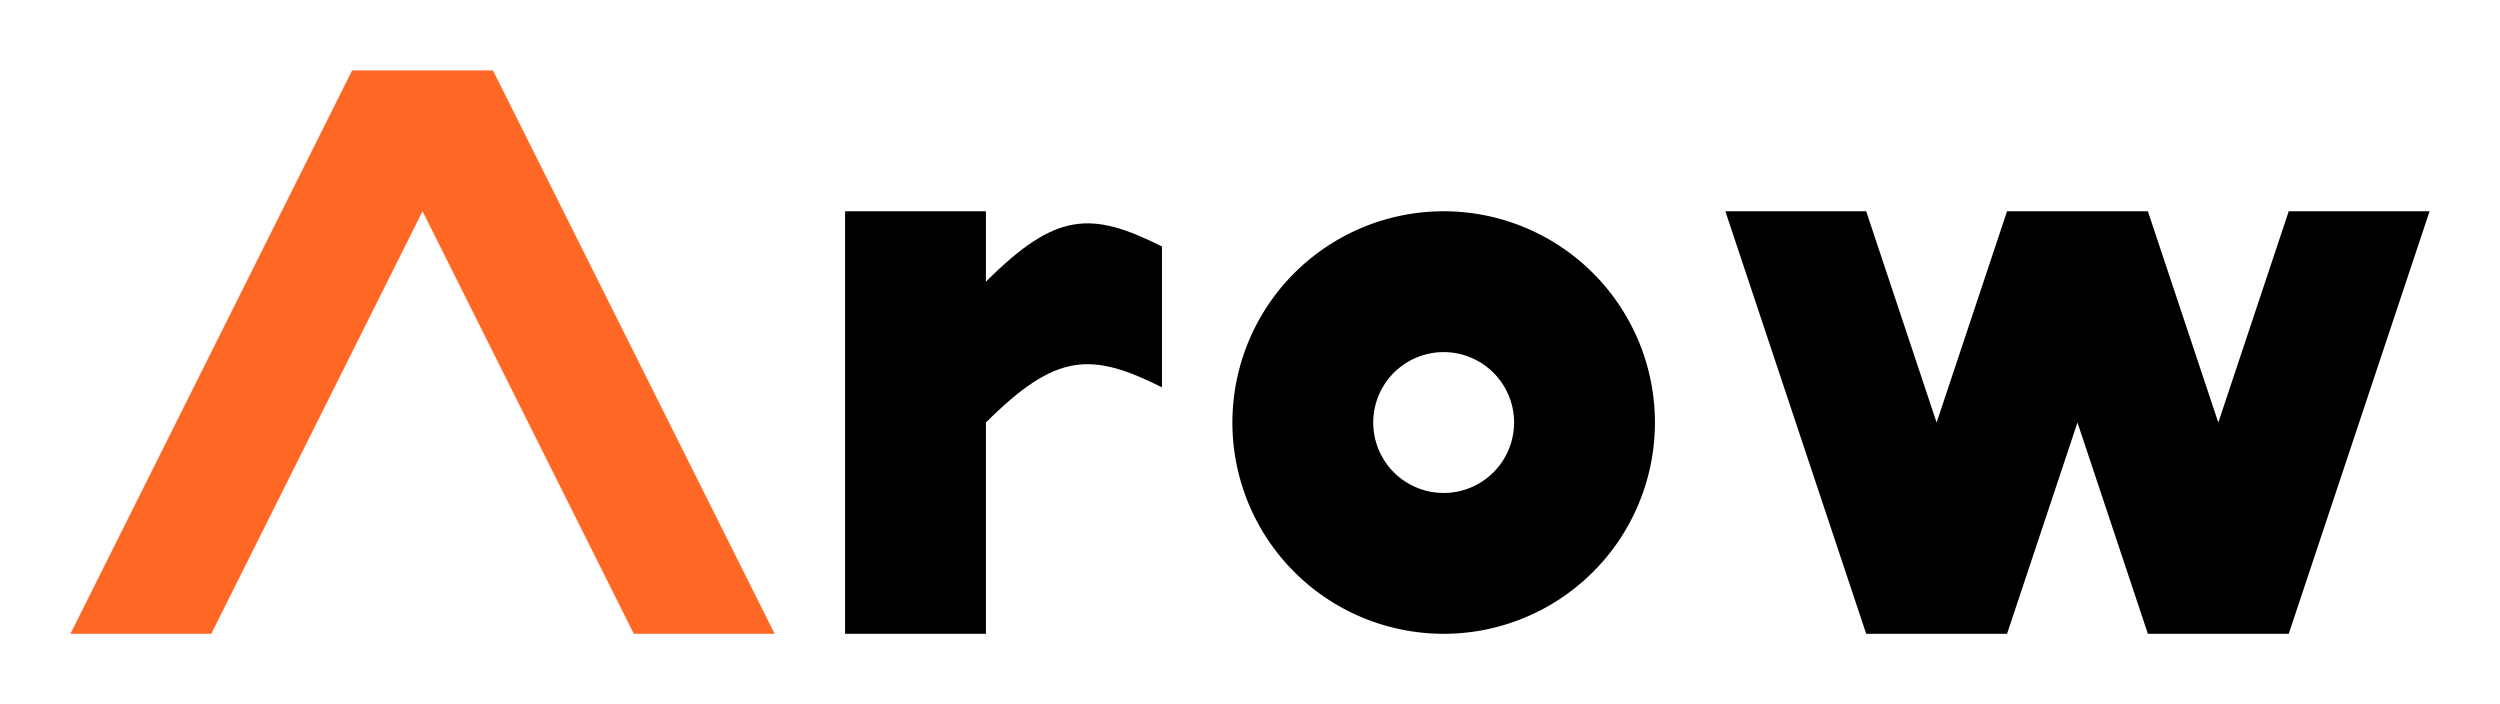 <svg height="100" width="355" xmlns="http://www.w3.org/2000/svg">
  <path d="M 10 90 l 40 -80 h 20 l 40 80 h -20 l -30 -60 l -30 60 z" 
  id="letter-a" fill="#ff6725" />
  <path d="M 120 90 v -60 h 20 v 10
  C 150 30 155 30 165 35 v 20
  C 155 50 150 50 140 60 v 30 z"
  id="letter-r" fill="black" />
  <path d="M 205 30 A 30 30 0 0 1 205 90
  A 30 30 0 0 1 205 30
  M 205 50 A 10 10 0 0 1 205 70
  A 10 10 0 0 1 205 50"
  id="letter-o" fill="black" fill-rule="evenodd" />
  <path d="M 245 30 l 20 60 h 20 l 10 -30 l 10 30 h 20 l 20 -60
  h -20 l -10 30 l -10 -30 h -20 l -10 30 l -10 -30 z"
  id="letter-w" fill="black" />
  <!--<line x1="0" x2="355" y1="30" y2="30" stroke="black" stroke-width="2px"/>-->
  <!--<line x1="0" x2="355" y1="90" y2="90" stroke="black" stroke-width="2px"/>-->
</svg>